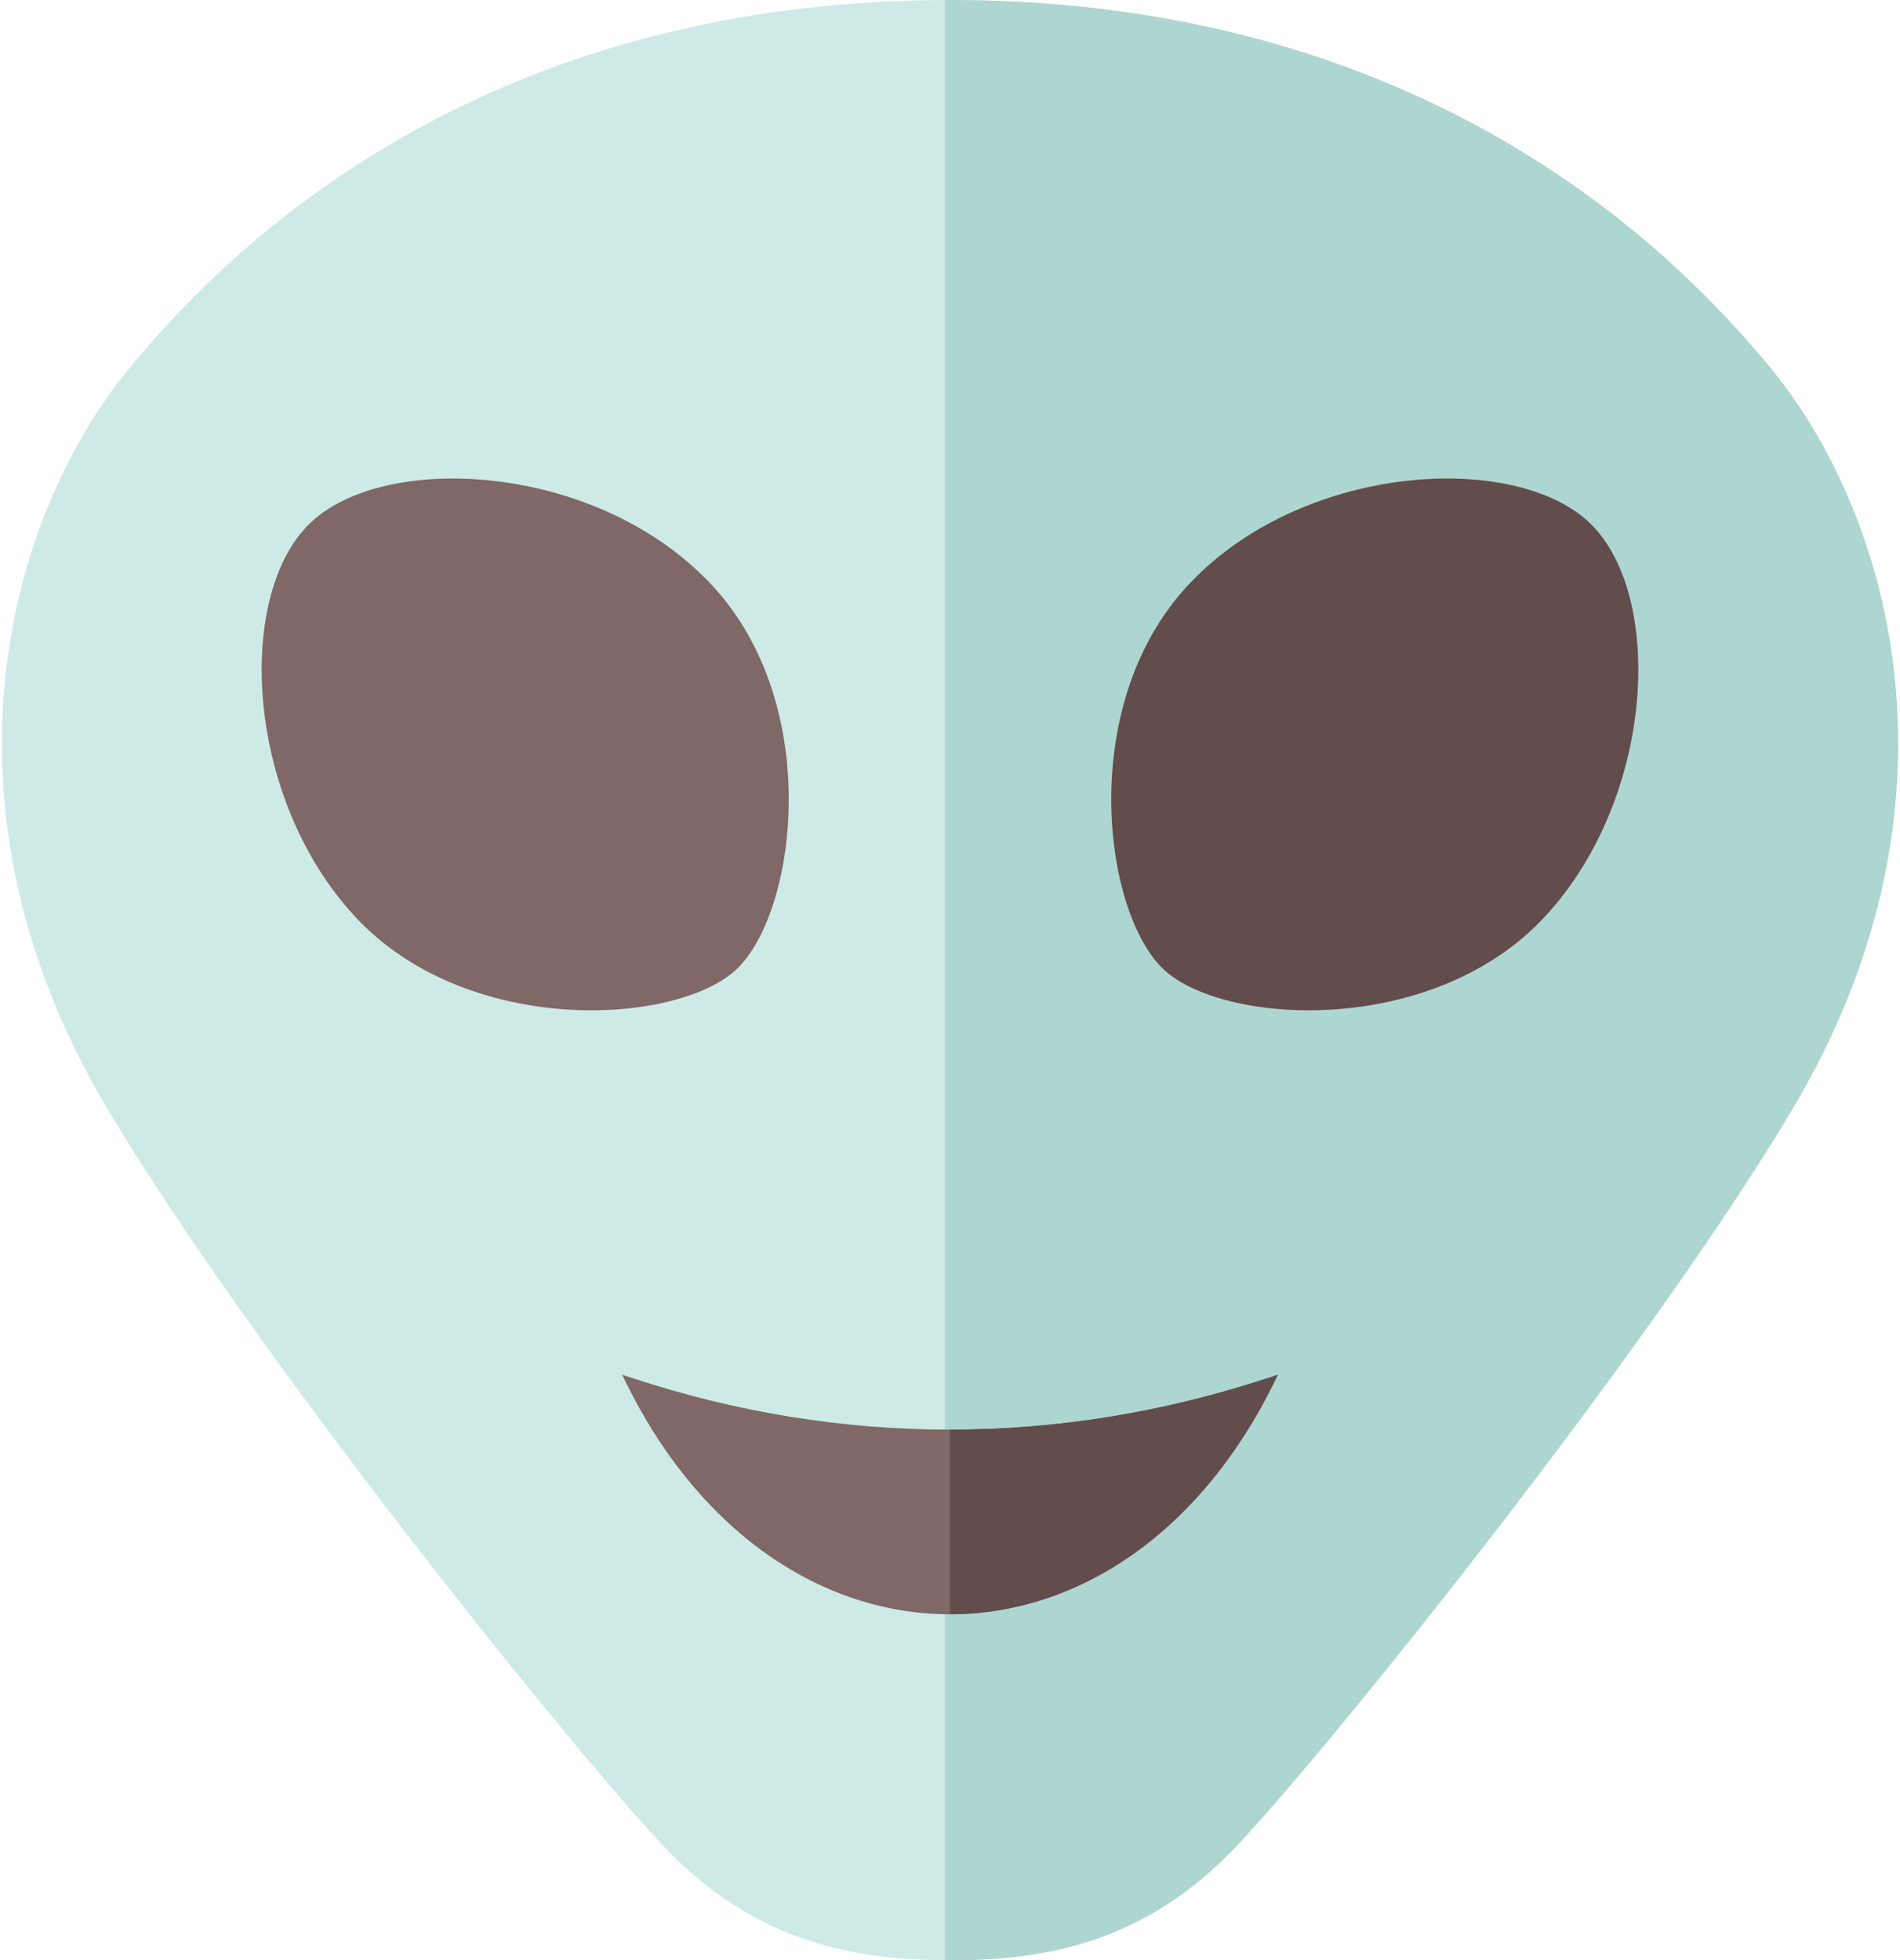 <svg width="378" height="390" viewBox="0 0 378 390" fill="none" xmlns="http://www.w3.org/2000/svg">
<path d="M351.39 72.167C336.394 54.428 287.654 0 189 0C90.346 0 41.606 54.428 26.61 72.167C1.692 101.643 -14.75 159.678 21.186 220.3C49.608 268.246 113.993 348.368 132.3 367.592C150.606 386.815 170.693 390 189 390C207.307 390 189 390 189 390C207.307 390 227.393 386.815 245.7 367.592C264.007 348.369 328.392 268.246 356.814 220.3C392.751 159.679 376.308 101.643 351.39 72.167V72.167Z" fill="#CEEAE7"/>
<path d="M356.81 220.3C328.39 268.25 264.01 348.37 245.7 367.59C236.54 377.2 226.95 382.81 217.35 386.01C207.75 389.2 198.16 390 189 390C188.67 390 188.33 390 188 389.99V0.01C188.33 -1.67824e-06 188.67 0 189 0C287.65 0 336.39 54.43 351.39 72.17C376.31 101.64 392.75 159.68 356.81 220.3V220.3Z" fill="#AED6D0"/>
<path d="M125.78 274.16L123.778 273.5C153.921 337.055 224.078 337.055 254.221 273.5L252.219 274.16C210.712 287.853 167.288 287.853 125.78 274.16Z" fill="#7F6866"/>
<path d="M254.22 273.5C239.151 305.278 214.076 321.167 189 321.167V284.433C210.231 284.433 231.463 281.005 252.222 274.16L254.22 273.5Z" fill="#634C4C"/>
<path d="M141.659 116.443C163.946 140.414 158.447 181.622 146.532 192.835C134.617 204.049 92.983 206.393 70.696 182.422C48.409 158.451 46.756 117.282 62.308 103.506C77.861 89.73 119.372 92.473 141.659 116.443V116.443Z" fill="#7F6866"/>
<path d="M236.341 116.443C214.054 140.414 219.553 181.622 231.468 192.835C243.383 204.049 285.017 206.393 307.304 182.422C329.591 158.451 331.244 117.282 315.692 103.506C300.139 89.73 258.628 92.473 236.341 116.443Z" fill="#634C4C"/>
</svg>
